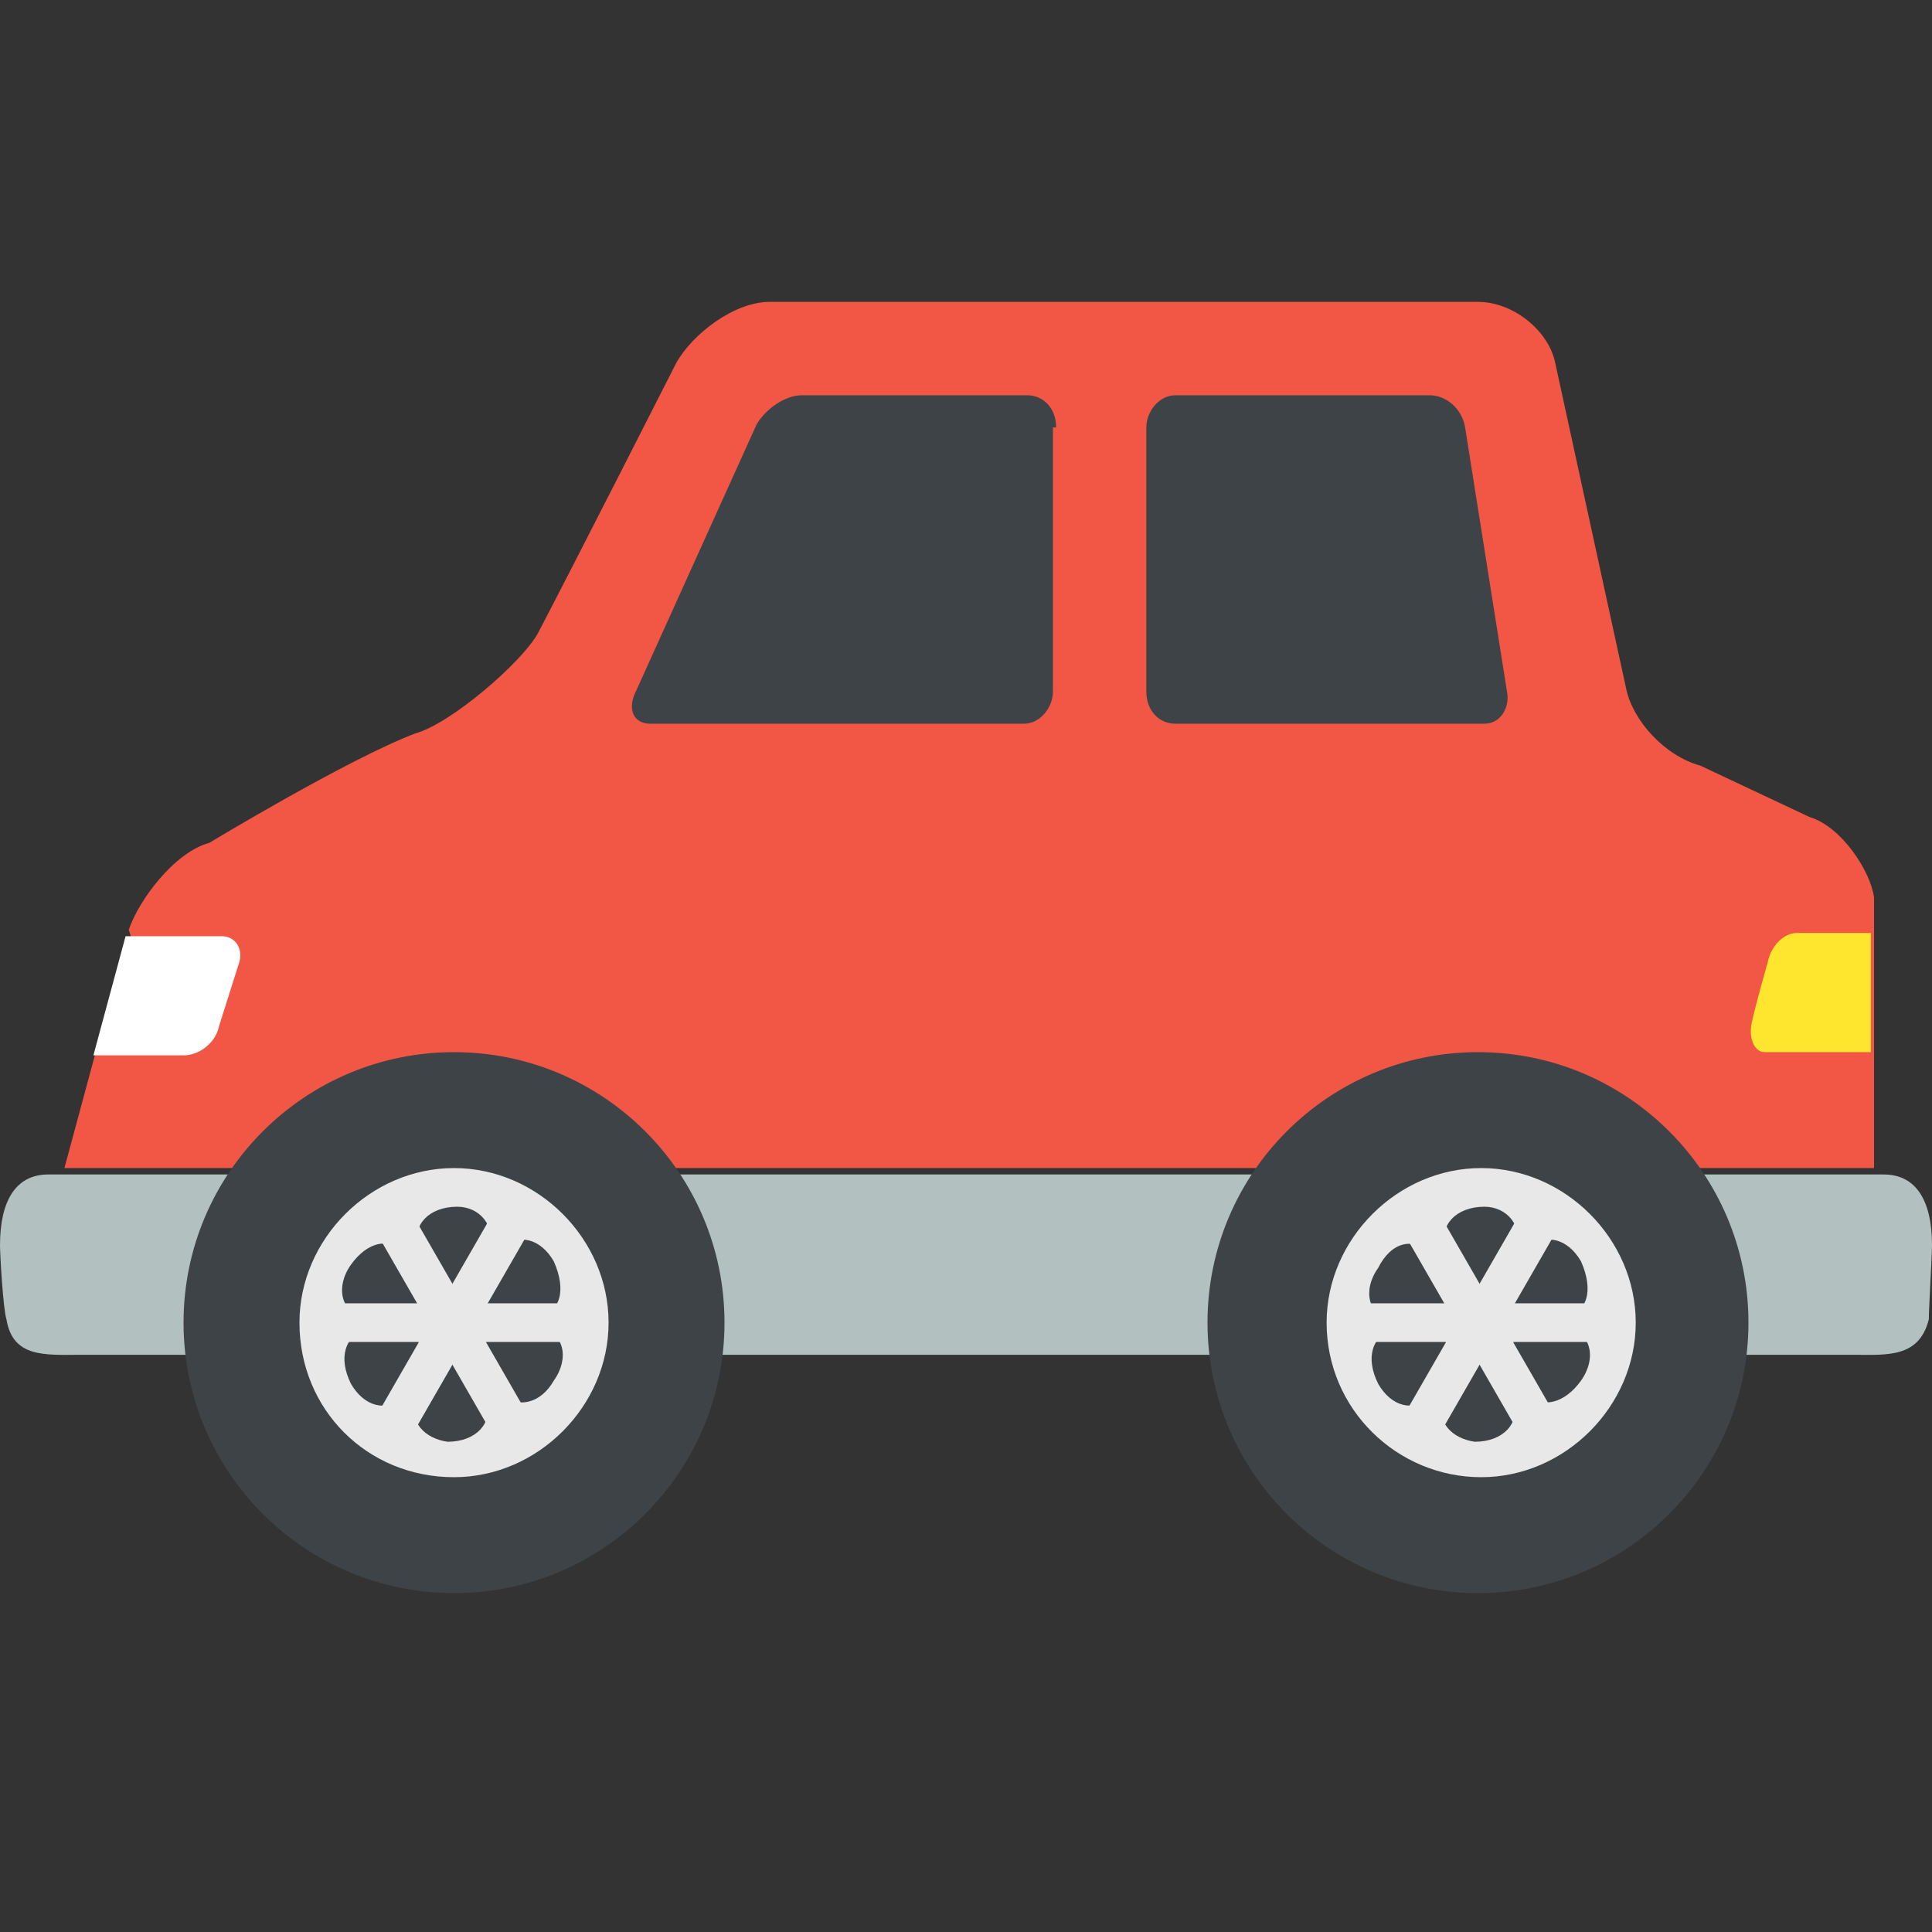 <svg width="32" height="32" viewBox="0 0 32 32" fill="none" xmlns="http://www.w3.org/2000/svg">
<rect x="0" y="0" width="32" height="32" fill="#333333" stroke="none"/>
<path d="M29.973 13.533L28.16 12.68C27.573 12.52 27.04 11.933 26.933 11.4L25.76 6.013C25.653 5.48 25.067 5 24.48 5H12.747C12.16 5 11.467 5.533 11.2 6.013C11.2 6.013 9.44 9.48 8.907 10.493C8.64 10.973 7.467 11.987 6.88 12.147C5.76 12.573 3.467 13.96 3.467 13.96C2.88 14.12 2.293 14.92 2.133 15.4L2.453 16.413L1.6 17.373L1.067 19.347H31.04V14.867C30.987 14.44 30.507 13.693 29.973 13.533Z" fill="#F15744"/>
<path d="M32 20.627C32 19.88 31.733 19.453 31.2 19.453H0.8C0.267 19.453 0 19.88 0 20.627C0 20.787 0.053 21.693 0.107 21.853C0.213 22.493 0.747 22.44 1.333 22.44H30.72C31.253 22.44 31.787 22.493 31.947 21.853C31.947 21.693 32 20.787 32 20.627Z" fill="#B2C1C0"/>
<path d="M18.987 11.453C18.987 11.773 19.2 11.987 19.467 11.987H24.587C24.853 11.987 25.013 11.72 24.96 11.453L24.267 7.08C24.213 6.76 23.947 6.547 23.68 6.547H19.467C19.2 6.547 18.987 6.813 18.987 7.08V11.453ZM17.493 7.08C17.493 6.76 17.28 6.547 17.013 6.547H13.28C13.013 6.547 12.693 6.76 12.533 7.027L10.507 11.507C10.4 11.773 10.507 11.987 10.773 11.987H16.96C17.227 11.987 17.44 11.72 17.44 11.453V7.08H17.493Z" fill="#3E4347"/>
<path d="M1.547 17.48H3.04C3.307 17.48 3.573 17.267 3.627 17L3.947 15.987C4.053 15.72 3.893 15.507 3.68 15.507H2.08L1.547 17.48Z" fill="white"/>
<path d="M30.987 15.453H29.76C29.547 15.453 29.333 15.667 29.28 15.933C29.28 15.933 29.067 16.68 29.013 16.947C28.96 17.213 29.067 17.427 29.227 17.427H30.987V15.453Z" fill="#FFE62E"/>
<path d="M7.52 26.387C9.994 26.387 12 24.381 12 21.907C12 19.433 9.994 17.427 7.52 17.427C5.046 17.427 3.04 19.433 3.04 21.907C3.04 24.381 5.046 26.387 7.52 26.387Z" fill="#3E4347"/>
<path d="M10.08 21.907C10.08 23.293 8.907 24.467 7.52 24.467C6.08 24.467 4.96 23.347 4.96 21.907C4.96 20.52 6.133 19.347 7.52 19.347C8.907 19.347 10.08 20.52 10.08 21.907Z" fill="#E8E8E8"/>
<path d="M8.107 20.68C8 21 7.733 21.32 7.52 21.32C7.307 21.32 7.04 21.053 6.933 20.68V20.627C6.827 20.307 7.093 19.987 7.573 19.987C7.947 19.987 8.213 20.307 8.107 20.68ZM6.72 20.787C6.933 21.053 7.04 21.427 6.933 21.587C6.827 21.8 6.453 21.853 6.08 21.8H6.027C5.653 21.747 5.547 21.32 5.813 20.947C6.08 20.573 6.453 20.467 6.72 20.787ZM6.08 22.013C6.453 21.96 6.827 22.013 6.933 22.227C7.04 22.44 6.933 22.813 6.72 23.08L6.667 23.133C6.4 23.4 6.027 23.293 5.813 22.92C5.6 22.493 5.707 22.12 6.08 22.013ZM6.88 23.187C6.987 22.867 7.253 22.547 7.467 22.547C7.68 22.547 7.947 22.813 8.053 23.187V23.24C8.16 23.56 7.893 23.88 7.413 23.88C7.04 23.827 6.773 23.56 6.88 23.187ZM8.267 23.08C8 22.813 7.893 22.44 8.053 22.227C8.16 22.013 8.533 21.96 8.907 22.013H8.96C9.333 22.067 9.44 22.493 9.173 22.867C8.96 23.24 8.587 23.347 8.267 23.08ZM8.907 21.8C8.533 21.853 8.16 21.8 8.053 21.587C7.947 21.373 8.053 21 8.267 20.733L8.32 20.68C8.587 20.413 8.96 20.52 9.173 20.893C9.387 21.373 9.28 21.747 8.907 21.8Z" fill="#3E4347"/>
<path d="M8.907 23.72L8.32 24.04L6.08 20.147L6.667 19.827L8.907 23.72Z" fill="#E8E8E8"/>
<path d="M5.227 21.587H9.707V22.227H5.227V21.587Z" fill="#E8E8E8"/>
<path d="M8.32 19.827L8.907 20.147L6.667 24.04L6.08 23.72L8.32 19.827Z" fill="#E8E8E8"/>
<path d="M24.48 26.387C26.954 26.387 28.96 24.381 28.96 21.907C28.96 19.433 26.954 17.427 24.48 17.427C22.006 17.427 20 19.433 20 21.907C20 24.381 22.006 26.387 24.48 26.387Z" fill="#3E4347"/>
<path d="M27.093 21.907C27.093 23.293 25.92 24.467 24.533 24.467C23.147 24.467 21.973 23.347 21.973 21.907C21.973 20.52 23.147 19.347 24.533 19.347C25.92 19.347 27.093 20.52 27.093 21.907Z" fill="#E8E8E8"/>
<path d="M25.12 20.68C25.013 21 24.747 21.32 24.533 21.32C24.32 21.32 24.053 21.053 23.947 20.68V20.627C23.84 20.307 24.107 19.987 24.587 19.987C24.96 19.987 25.227 20.307 25.12 20.68ZM23.733 20.787C24 21.053 24.107 21.427 23.947 21.64C23.84 21.853 23.467 21.907 23.093 21.853H23.04C22.667 21.8 22.56 21.373 22.827 21C23.04 20.573 23.413 20.467 23.733 20.787ZM23.093 22.013C23.467 21.96 23.84 22.013 23.947 22.227C24.053 22.44 23.947 22.813 23.733 23.08L23.68 23.133C23.413 23.4 23.04 23.293 22.827 22.92C22.613 22.493 22.72 22.12 23.093 22.013ZM23.893 23.187C24 22.867 24.267 22.547 24.48 22.547C24.693 22.547 24.96 22.813 25.067 23.187V23.24C25.173 23.56 24.907 23.88 24.427 23.88C24.053 23.827 23.787 23.56 23.893 23.187ZM25.28 23.08C25.013 22.813 24.907 22.44 25.067 22.227C25.173 22.013 25.547 21.96 25.92 22.013H25.973C26.347 22.067 26.453 22.493 26.187 22.867C25.92 23.24 25.547 23.347 25.28 23.08ZM25.92 21.8C25.547 21.853 25.173 21.8 25.067 21.587C24.96 21.373 25.067 21 25.28 20.733L25.333 20.68C25.6 20.413 25.973 20.52 26.187 20.893C26.4 21.373 26.293 21.747 25.92 21.8Z" fill="#3E4347"/>
<path d="M25.92 23.72L25.333 24.04L23.093 20.147L23.68 19.827L25.92 23.72Z" fill="#E8E8E8"/>
<path d="M22.24 21.587H26.72V22.227H22.24V21.587Z" fill="#E8E8E8"/>
<path d="M25.333 19.827L25.92 20.147L23.68 24.04L23.093 23.72L25.333 19.827Z" fill="#E8E8E8"/>
</svg>

